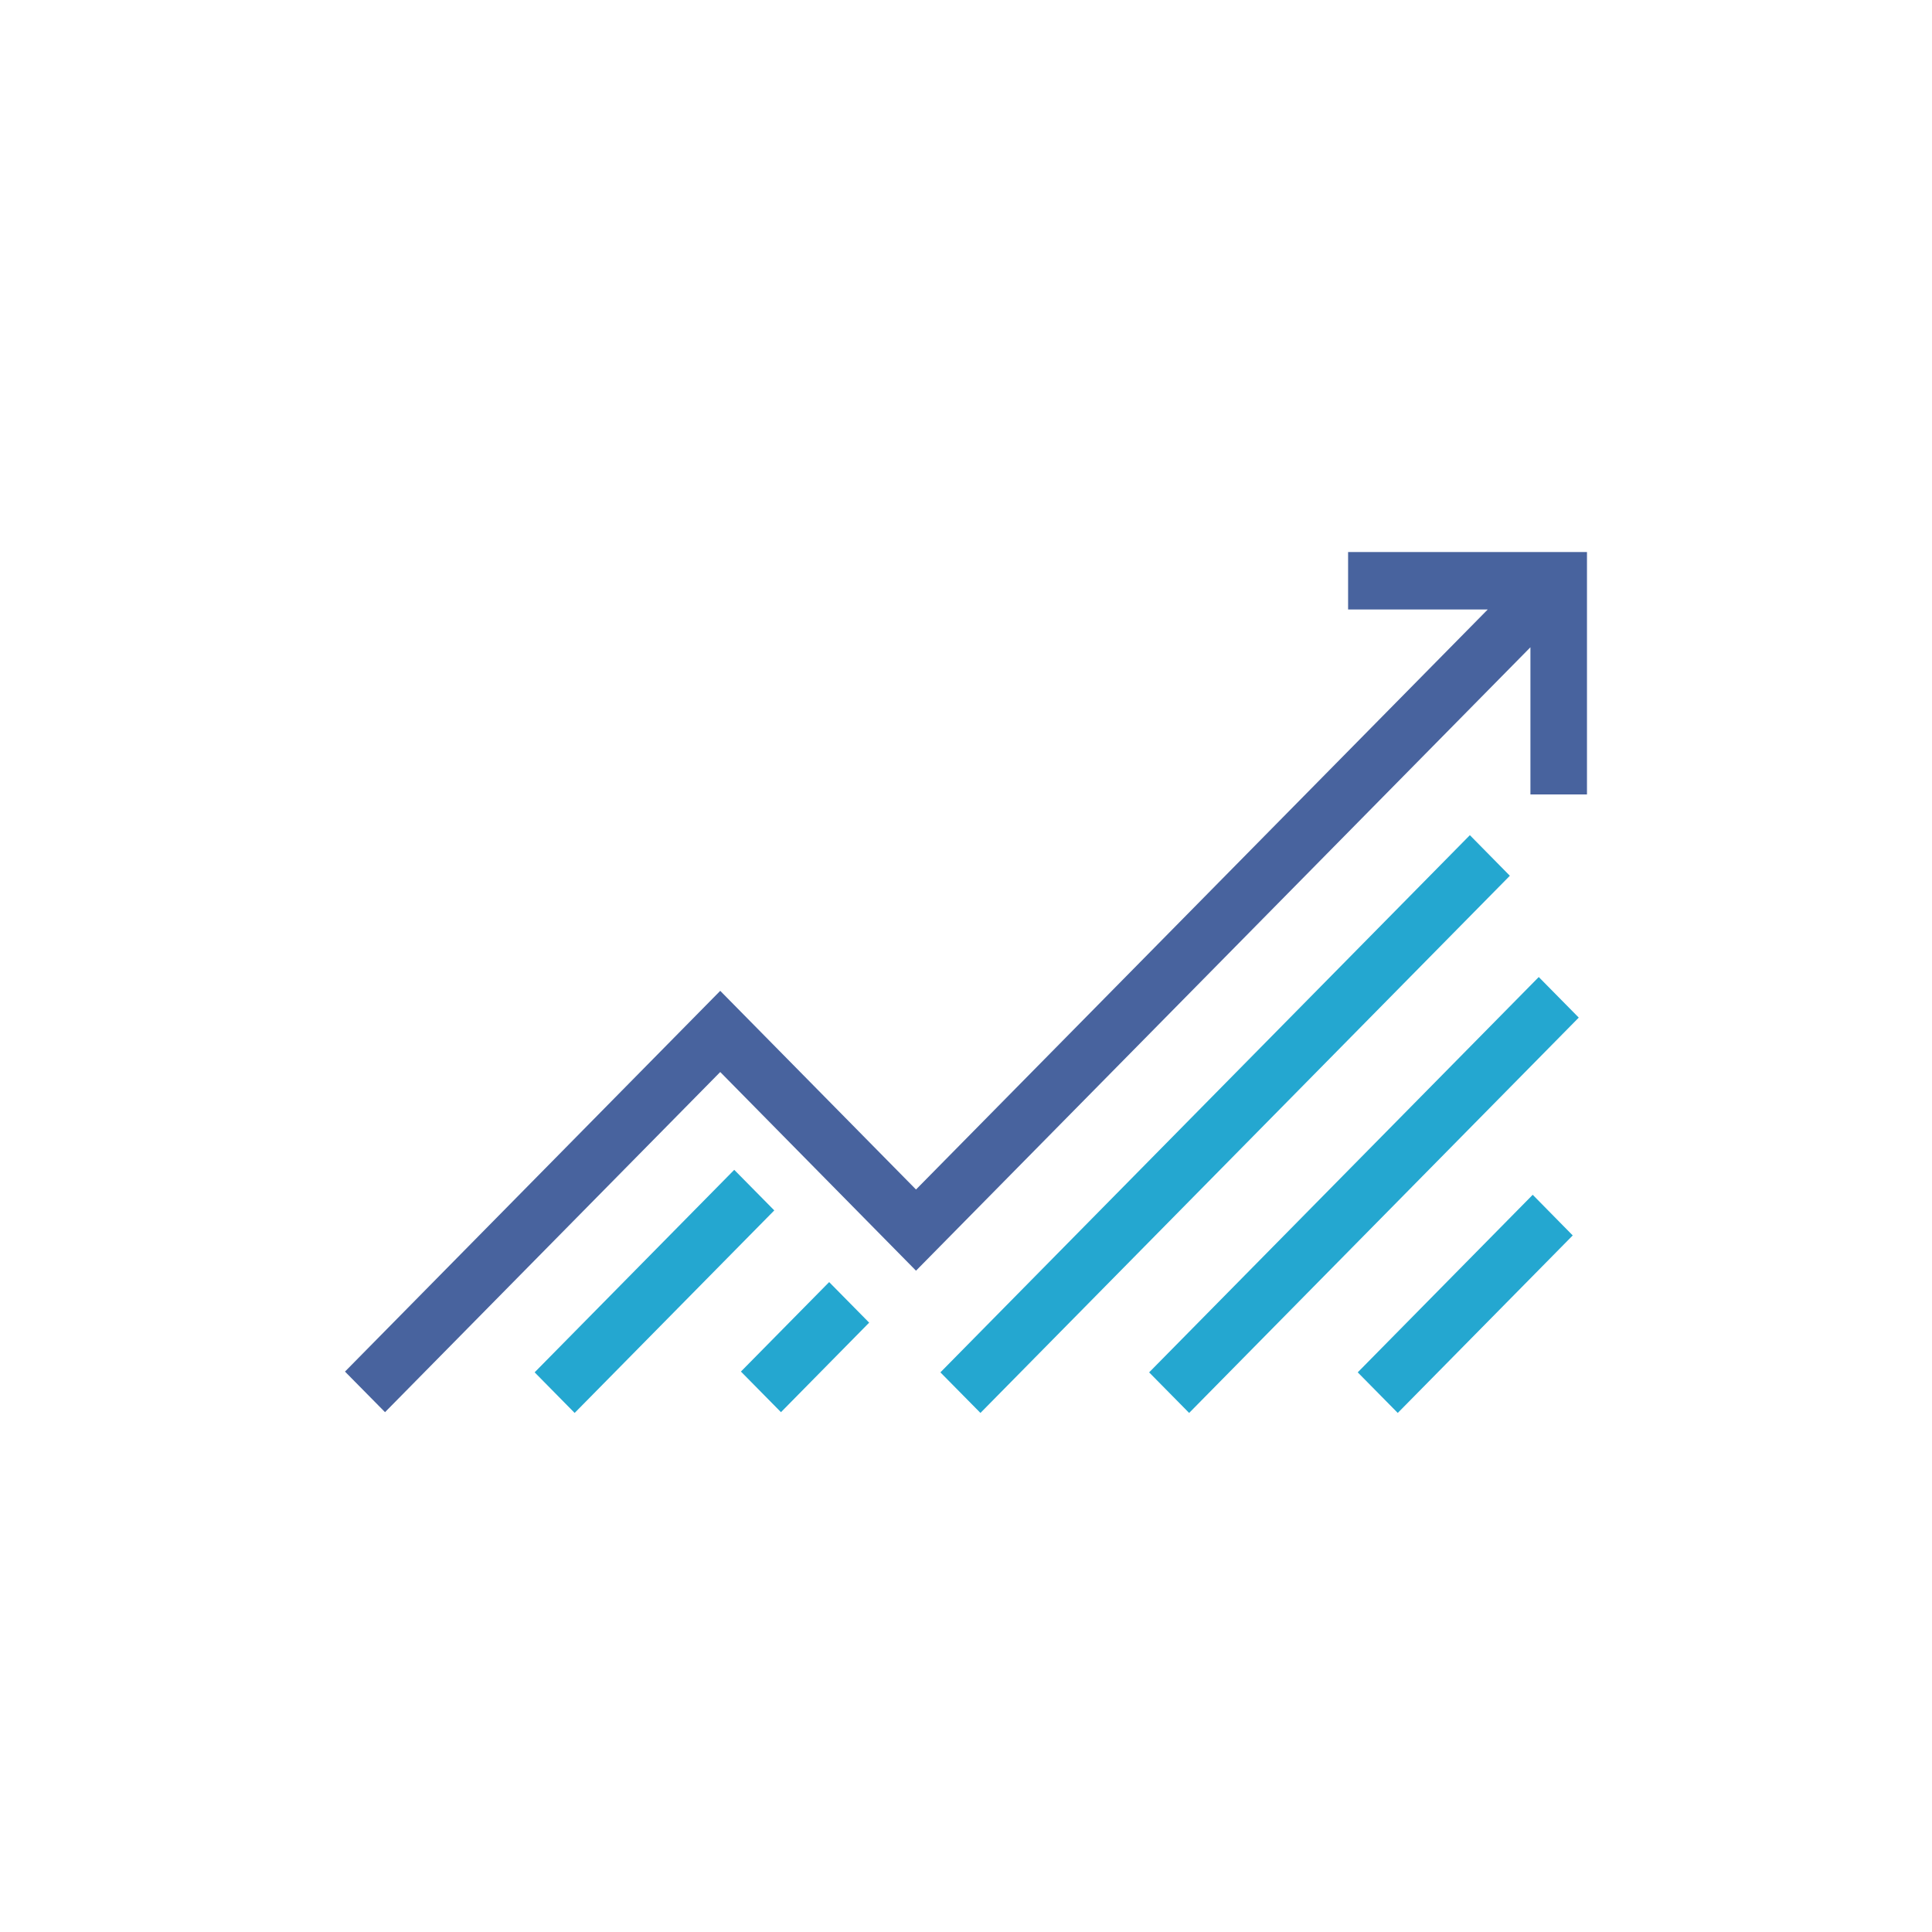 <svg width="48" height="48" viewBox="0 0 48 48" fill="none"
    xmlns="http://www.w3.org/2000/svg">
    <path fill-rule="evenodd" clip-rule="evenodd" d="M39.428 13.715v6.022h-1.405v-3.656L22.758 31.57l-4.864-4.936-8.328 8.451-.995-1.008 9.323-9.46 4.864 4.936 14.204-14.41h-3.469v-1.428h5.936-.001Z" fill="#48639E"></path>
    <path fill-rule="evenodd" clip-rule="evenodd" d="m18.408 34.076.995 1.009 2.191-2.224-.994-1.008-2.192 2.223Zm15.325.02.994 1.008 4.347-4.41-.994-1.01-4.347 4.411Zm-5.183 0 .994 1.008 9.68-9.822-.994-1.008-9.68 9.822Zm7.97-13.348L23.364 34.096l.995 1.008 13.153-13.346-.994-1.009Zm-18.278 8.316-4.959 5.031.994 1.009 4.96-5.032-.995-1.008Z" fill="#24A7D0"></path>
</svg>